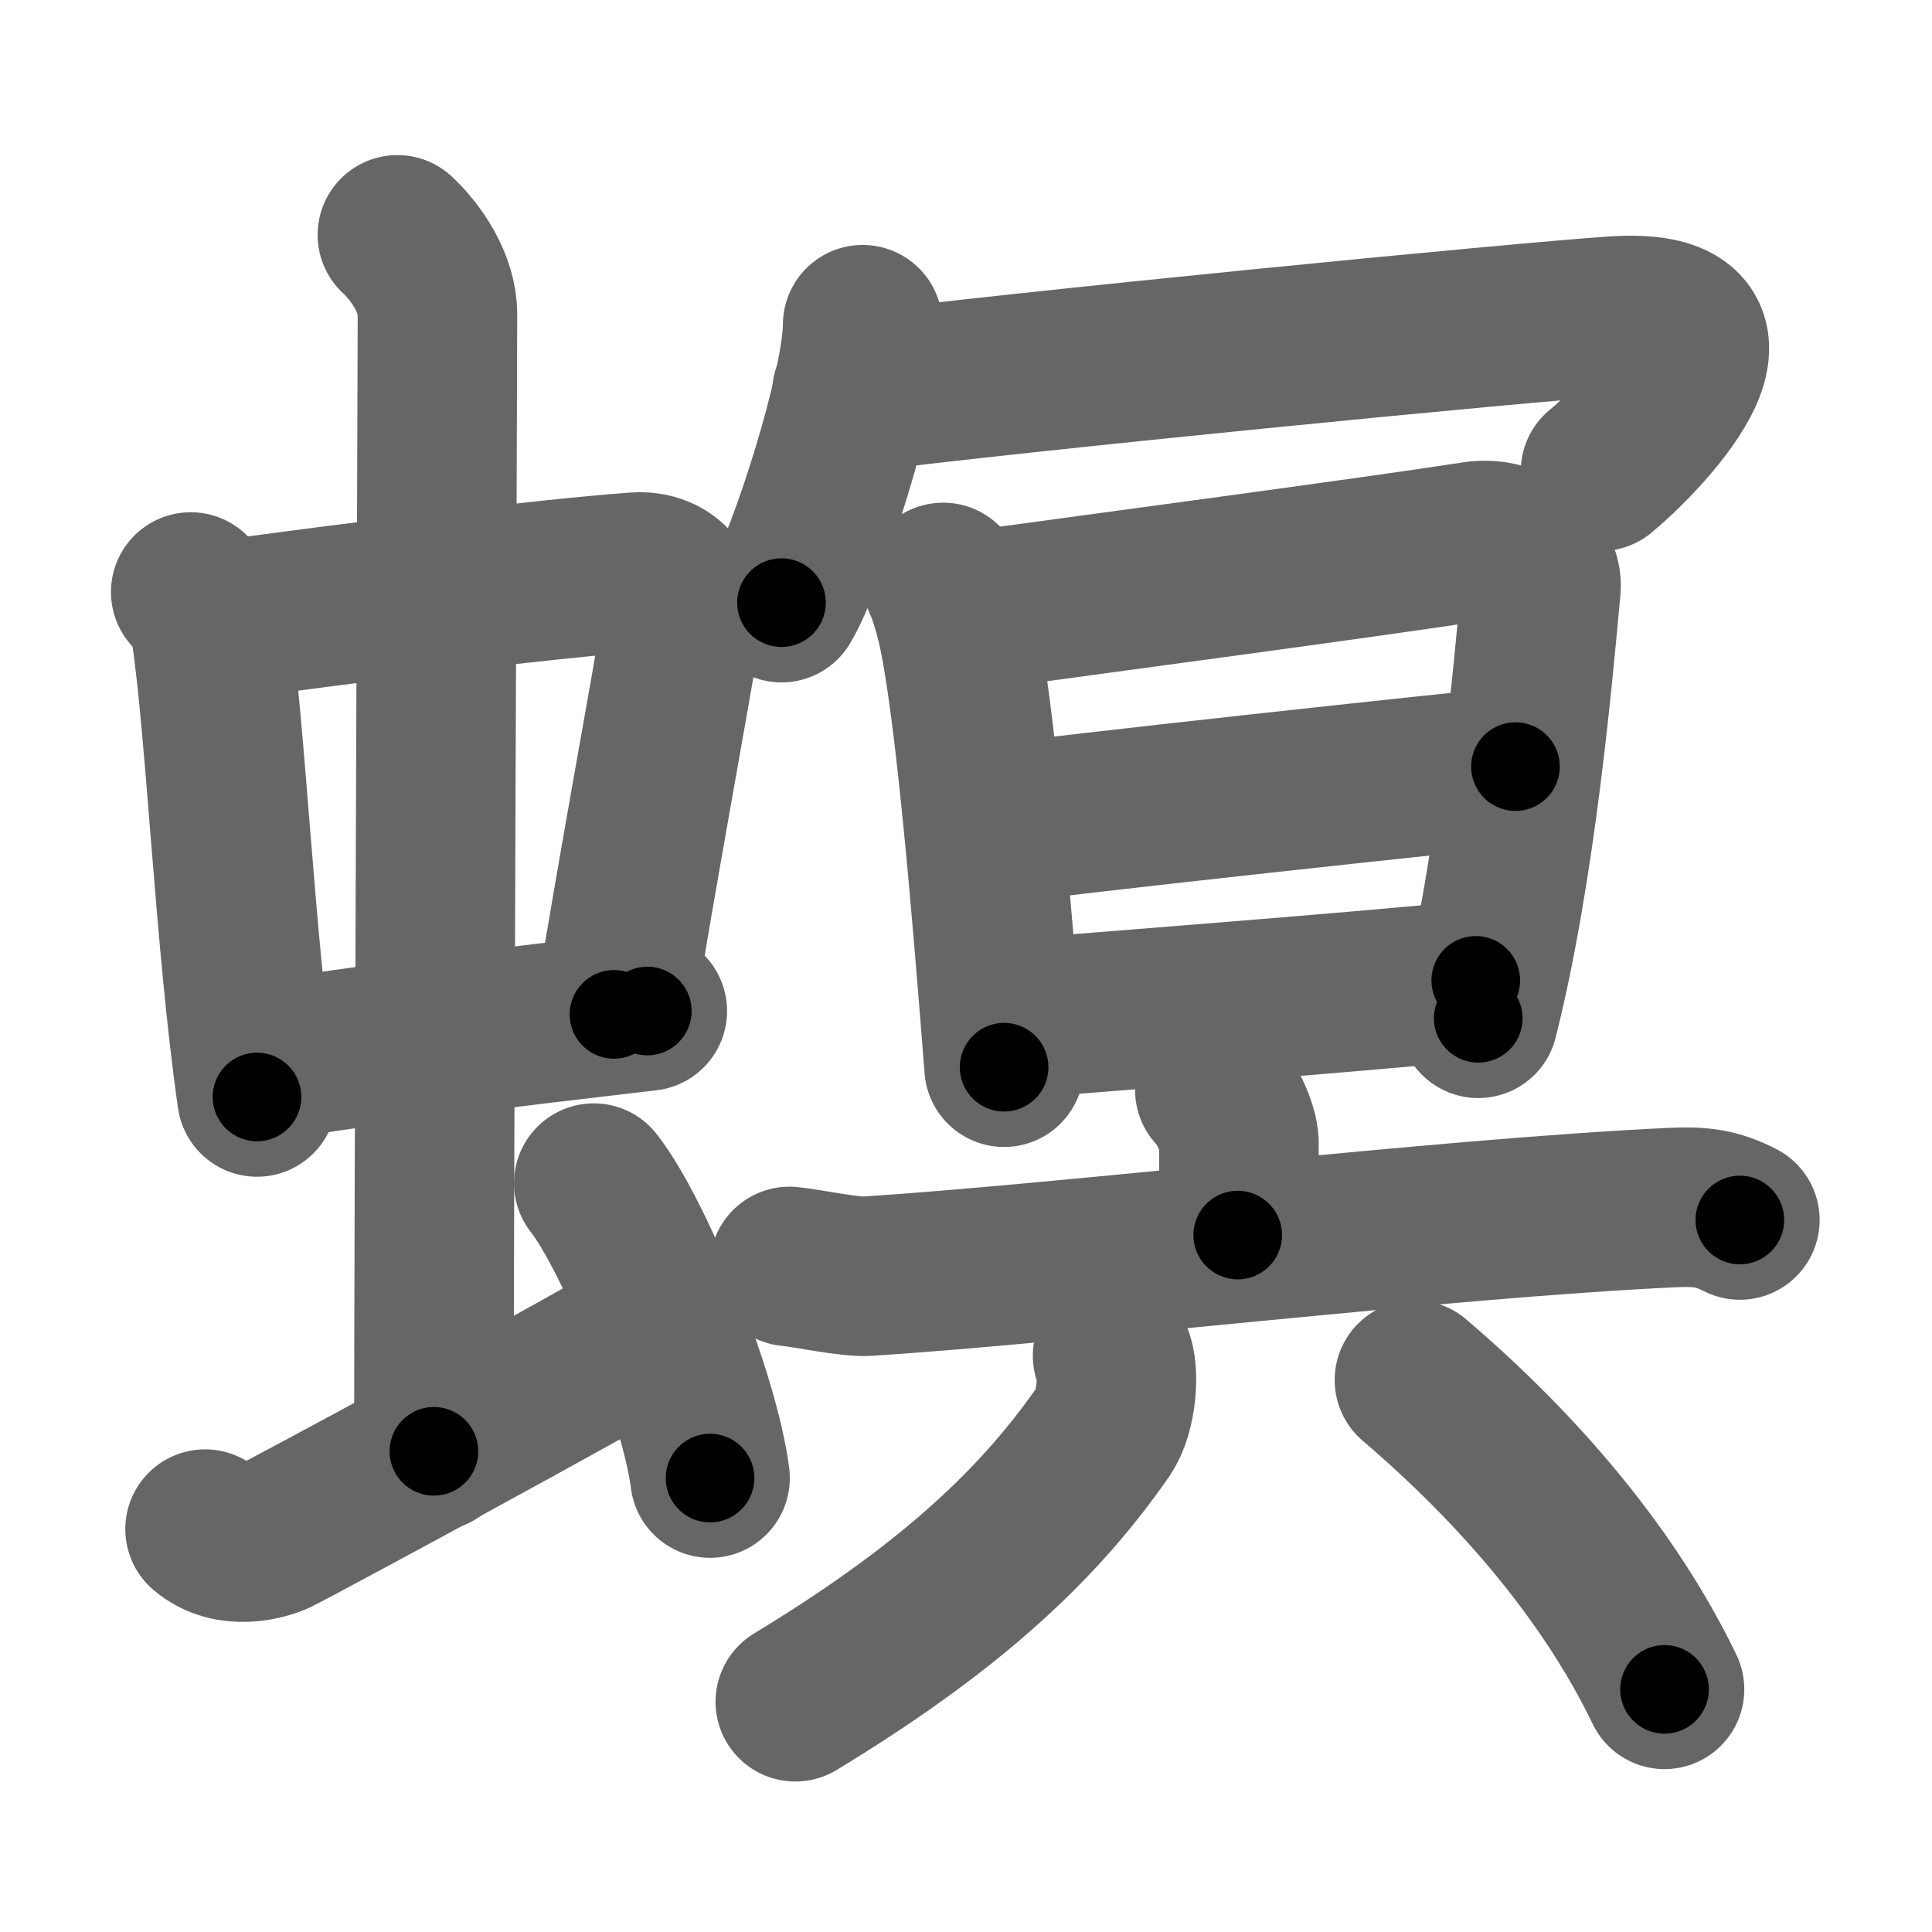 <svg xmlns="http://www.w3.org/2000/svg" width="109" height="109" viewBox="0 0 109 109" id="879f"><g fill="none" stroke="#666" stroke-width="9" stroke-linecap="round" stroke-linejoin="round"><g><g><g><g><path d="M10.76,33.4c0.46,0.51,1.02,1.4,1.12,2.06c0.87,5.79,1.37,17.79,2.62,26.43" /><path d="M12.72,34.98c6.93-0.97,18.11-2.33,23.13-2.7c1.96-0.14,2.86,1.38,2.62,2.83c-0.83,4.98-2.48,13.84-3.83,22.12" /><path d="M14.76,59.93c5.58-0.98,13.96-1.98,21.76-2.89" /></g><g><path d="M22.42,13.25c1.08,1,2.26,2.75,2.26,4.47c0,4.78-0.2,50.78-0.2,64.16" /></g></g><path d="M11.57,86.27c1.43,1.23,3.46,0.61,4.06,0.32c0.6-0.29,18.04-9.65,21.76-11.97" /><path d="M33.5,66.75c2.31,2.94,5.98,12.08,6.56,16.64" /></g><g><g><path d="M48.67,18.32c0,3.55-3.15,13.31-4.58,15.68" /><path d="M48.06,22.17c8.94-1.17,37.83-4,43.04-4.34c8.91-0.58,1.23,7.11-0.8,8.76" /></g><g><g><path d="M53.21,32.86c0.15,0.27,0.5,1.3,0.75,2.34c1.05,4.46,2.04,16.69,2.69,25.01" /><path d="M54.68,34.49c8.15-1.12,22.42-3.01,28.5-3.95c2.24-0.35,3.88,1.38,3.76,2.61c-0.42,4.5-1.38,15.75-3.54,24.3" /><path d="M56.2,46.51c2.66-0.44,27.1-3.08,29.3-3.26" /><path d="M56.69,57.53c5.87-0.48,18.47-1.44,26.57-2.22" /></g><g><g><path d="M68.54,61.5c0.51,0.43,1.36,2.11,1.36,2.97c0,3.42-0.01,2.76-0.07,5.21" /><path d="M44.54,71.45c1.04,0.1,3.4,0.62,4.41,0.55c11.55-0.75,32.3-3.25,45.35-3.87c1.71-0.08,2.58,0.05,3.86,0.7" /></g><g><path d="M62.77,76.49c0.42,0.88,0.22,3.19-0.5,4.24c-3.93,5.69-9.25,10.33-17.4,15.28" /><path d="M79.8,77.86c6.07,5.18,11.08,11.16,14.11,17.45" /></g></g></g></g></g></g><g fill="none" stroke="#000" stroke-width="5" stroke-linecap="round" stroke-linejoin="round"><g><g><g><g><path d="M10.76,33.4c0.46,0.51,1.02,1.4,1.12,2.06c0.87,5.79,1.37,17.79,2.62,26.43" stroke-dasharray="28.936" stroke-dashoffset="28.936"><animate attributeName="stroke-dashoffset" values="28.936;28.936;0" dur="0.289s" fill="freeze" begin="0s;879f.click" /></path><path d="M12.72,34.98c6.93-0.97,18.11-2.33,23.13-2.7c1.96-0.14,2.86,1.38,2.62,2.83c-0.83,4.98-2.48,13.84-3.83,22.12" stroke-dasharray="50.252" stroke-dashoffset="50.252"><animate attributeName="stroke-dashoffset" values="50.252" fill="freeze" begin="879f.click" /><animate attributeName="stroke-dashoffset" values="50.252;50.252;0" keyTimes="0;0.365;1" dur="0.792s" fill="freeze" begin="0s;879f.click" /></path><path d="M14.76,59.93c5.58-0.98,13.96-1.98,21.76-2.89" stroke-dasharray="21.955" stroke-dashoffset="21.955"><animate attributeName="stroke-dashoffset" values="21.955" fill="freeze" begin="879f.click" /><animate attributeName="stroke-dashoffset" values="21.955;21.955;0" keyTimes="0;0.783;1" dur="1.012s" fill="freeze" begin="0s;879f.click" /></path></g><g><path d="M22.42,13.25c1.08,1,2.26,2.75,2.26,4.47c0,4.78-0.2,50.78-0.2,64.16" stroke-dasharray="69.3" stroke-dashoffset="69.3"><animate attributeName="stroke-dashoffset" values="69.3" fill="freeze" begin="879f.click" /><animate attributeName="stroke-dashoffset" values="69.3;69.3;0" keyTimes="0;0.66;1" dur="1.533s" fill="freeze" begin="0s;879f.click" /></path></g></g><path d="M11.57,86.27c1.43,1.23,3.46,0.61,4.06,0.32c0.6-0.29,18.04-9.65,21.76-11.97" stroke-dasharray="29.13" stroke-dashoffset="29.13"><animate attributeName="stroke-dashoffset" values="29.13" fill="freeze" begin="879f.click" /><animate attributeName="stroke-dashoffset" values="29.13;29.13;0" keyTimes="0;0.84;1" dur="1.824s" fill="freeze" begin="0s;879f.click" /></path><path d="M33.5,66.75c2.31,2.94,5.98,12.08,6.56,16.64" stroke-dasharray="18.006" stroke-dashoffset="18.006"><animate attributeName="stroke-dashoffset" values="18.006" fill="freeze" begin="879f.click" /><animate attributeName="stroke-dashoffset" values="18.006;18.006;0" keyTimes="0;0.91;1" dur="2.004s" fill="freeze" begin="0s;879f.click" /></path></g><g><g><path d="M48.67,18.32c0,3.55-3.15,13.31-4.58,15.68" stroke-dasharray="16.421" stroke-dashoffset="16.421"><animate attributeName="stroke-dashoffset" values="16.421" fill="freeze" begin="879f.click" /><animate attributeName="stroke-dashoffset" values="16.421;16.421;0" keyTimes="0;0.924;1" dur="2.168s" fill="freeze" begin="0s;879f.click" /></path><path d="M48.06,22.17c8.94-1.17,37.83-4,43.04-4.34c8.91-0.58,1.23,7.11-0.8,8.76" stroke-dasharray="57.156" stroke-dashoffset="57.156"><animate attributeName="stroke-dashoffset" values="57.156" fill="freeze" begin="879f.click" /><animate attributeName="stroke-dashoffset" values="57.156;57.156;0" keyTimes="0;0.791;1" dur="2.74s" fill="freeze" begin="0s;879f.click" /></path></g><g><g><path d="M53.21,32.86c0.15,0.27,0.5,1.3,0.75,2.34c1.05,4.46,2.04,16.69,2.69,25.01" stroke-dasharray="27.63" stroke-dashoffset="27.63"><animate attributeName="stroke-dashoffset" values="27.63" fill="freeze" begin="879f.click" /><animate attributeName="stroke-dashoffset" values="27.63;27.63;0" keyTimes="0;0.908;1" dur="3.016s" fill="freeze" begin="0s;879f.click" /></path><path d="M54.68,34.49c8.15-1.12,22.42-3.01,28.5-3.95c2.24-0.35,3.88,1.38,3.76,2.61c-0.42,4.5-1.38,15.75-3.54,24.3" stroke-dasharray="58.52" stroke-dashoffset="58.52"><animate attributeName="stroke-dashoffset" values="58.52" fill="freeze" begin="879f.click" /><animate attributeName="stroke-dashoffset" values="58.52;58.52;0" keyTimes="0;0.838;1" dur="3.601s" fill="freeze" begin="0s;879f.click" /></path><path d="M56.2,46.51c2.66-0.44,27.1-3.08,29.3-3.26" stroke-dasharray="29.483" stroke-dashoffset="29.483"><animate attributeName="stroke-dashoffset" values="29.483" fill="freeze" begin="879f.click" /><animate attributeName="stroke-dashoffset" values="29.483;29.483;0" keyTimes="0;0.924;1" dur="3.896s" fill="freeze" begin="0s;879f.click" /></path><path d="M56.69,57.53c5.87-0.48,18.47-1.44,26.57-2.22" stroke-dasharray="26.664" stroke-dashoffset="26.664"><animate attributeName="stroke-dashoffset" values="26.664" fill="freeze" begin="879f.click" /><animate attributeName="stroke-dashoffset" values="26.664;26.664;0" keyTimes="0;0.936;1" dur="4.163s" fill="freeze" begin="0s;879f.click" /></path></g><g><g><path d="M68.54,61.5c0.51,0.43,1.36,2.11,1.36,2.97c0,3.42-0.01,2.76-0.07,5.21" stroke-dasharray="8.534" stroke-dashoffset="8.534"><animate attributeName="stroke-dashoffset" values="8.534" fill="freeze" begin="879f.click" /><animate attributeName="stroke-dashoffset" values="8.534;8.534;0" keyTimes="0;0.98;1" dur="4.248s" fill="freeze" begin="0s;879f.click" /></path><path d="M44.54,71.45c1.04,0.1,3.4,0.62,4.41,0.55c11.55-0.75,32.3-3.25,45.35-3.87c1.71-0.08,2.58,0.05,3.86,0.7" stroke-dasharray="53.949" stroke-dashoffset="53.949"><animate attributeName="stroke-dashoffset" values="53.949" fill="freeze" begin="879f.click" /><animate attributeName="stroke-dashoffset" values="53.949;53.949;0" keyTimes="0;0.887;1" dur="4.787s" fill="freeze" begin="0s;879f.click" /></path></g><g><path d="M62.77,76.49c0.42,0.88,0.22,3.19-0.5,4.24c-3.93,5.69-9.25,10.33-17.4,15.28" stroke-dasharray="27.73" stroke-dashoffset="27.73"><animate attributeName="stroke-dashoffset" values="27.73" fill="freeze" begin="879f.click" /><animate attributeName="stroke-dashoffset" values="27.73;27.73;0" keyTimes="0;0.945;1" dur="5.064s" fill="freeze" begin="0s;879f.click" /></path><path d="M79.8,77.86c6.07,5.18,11.08,11.16,14.11,17.45" stroke-dasharray="22.6" stroke-dashoffset="22.6"><animate attributeName="stroke-dashoffset" values="22.6" fill="freeze" begin="879f.click" /><animate attributeName="stroke-dashoffset" values="22.6;22.6;0" keyTimes="0;0.957;1" dur="5.29s" fill="freeze" begin="0s;879f.click" /></path></g></g></g></g></g></g></svg>